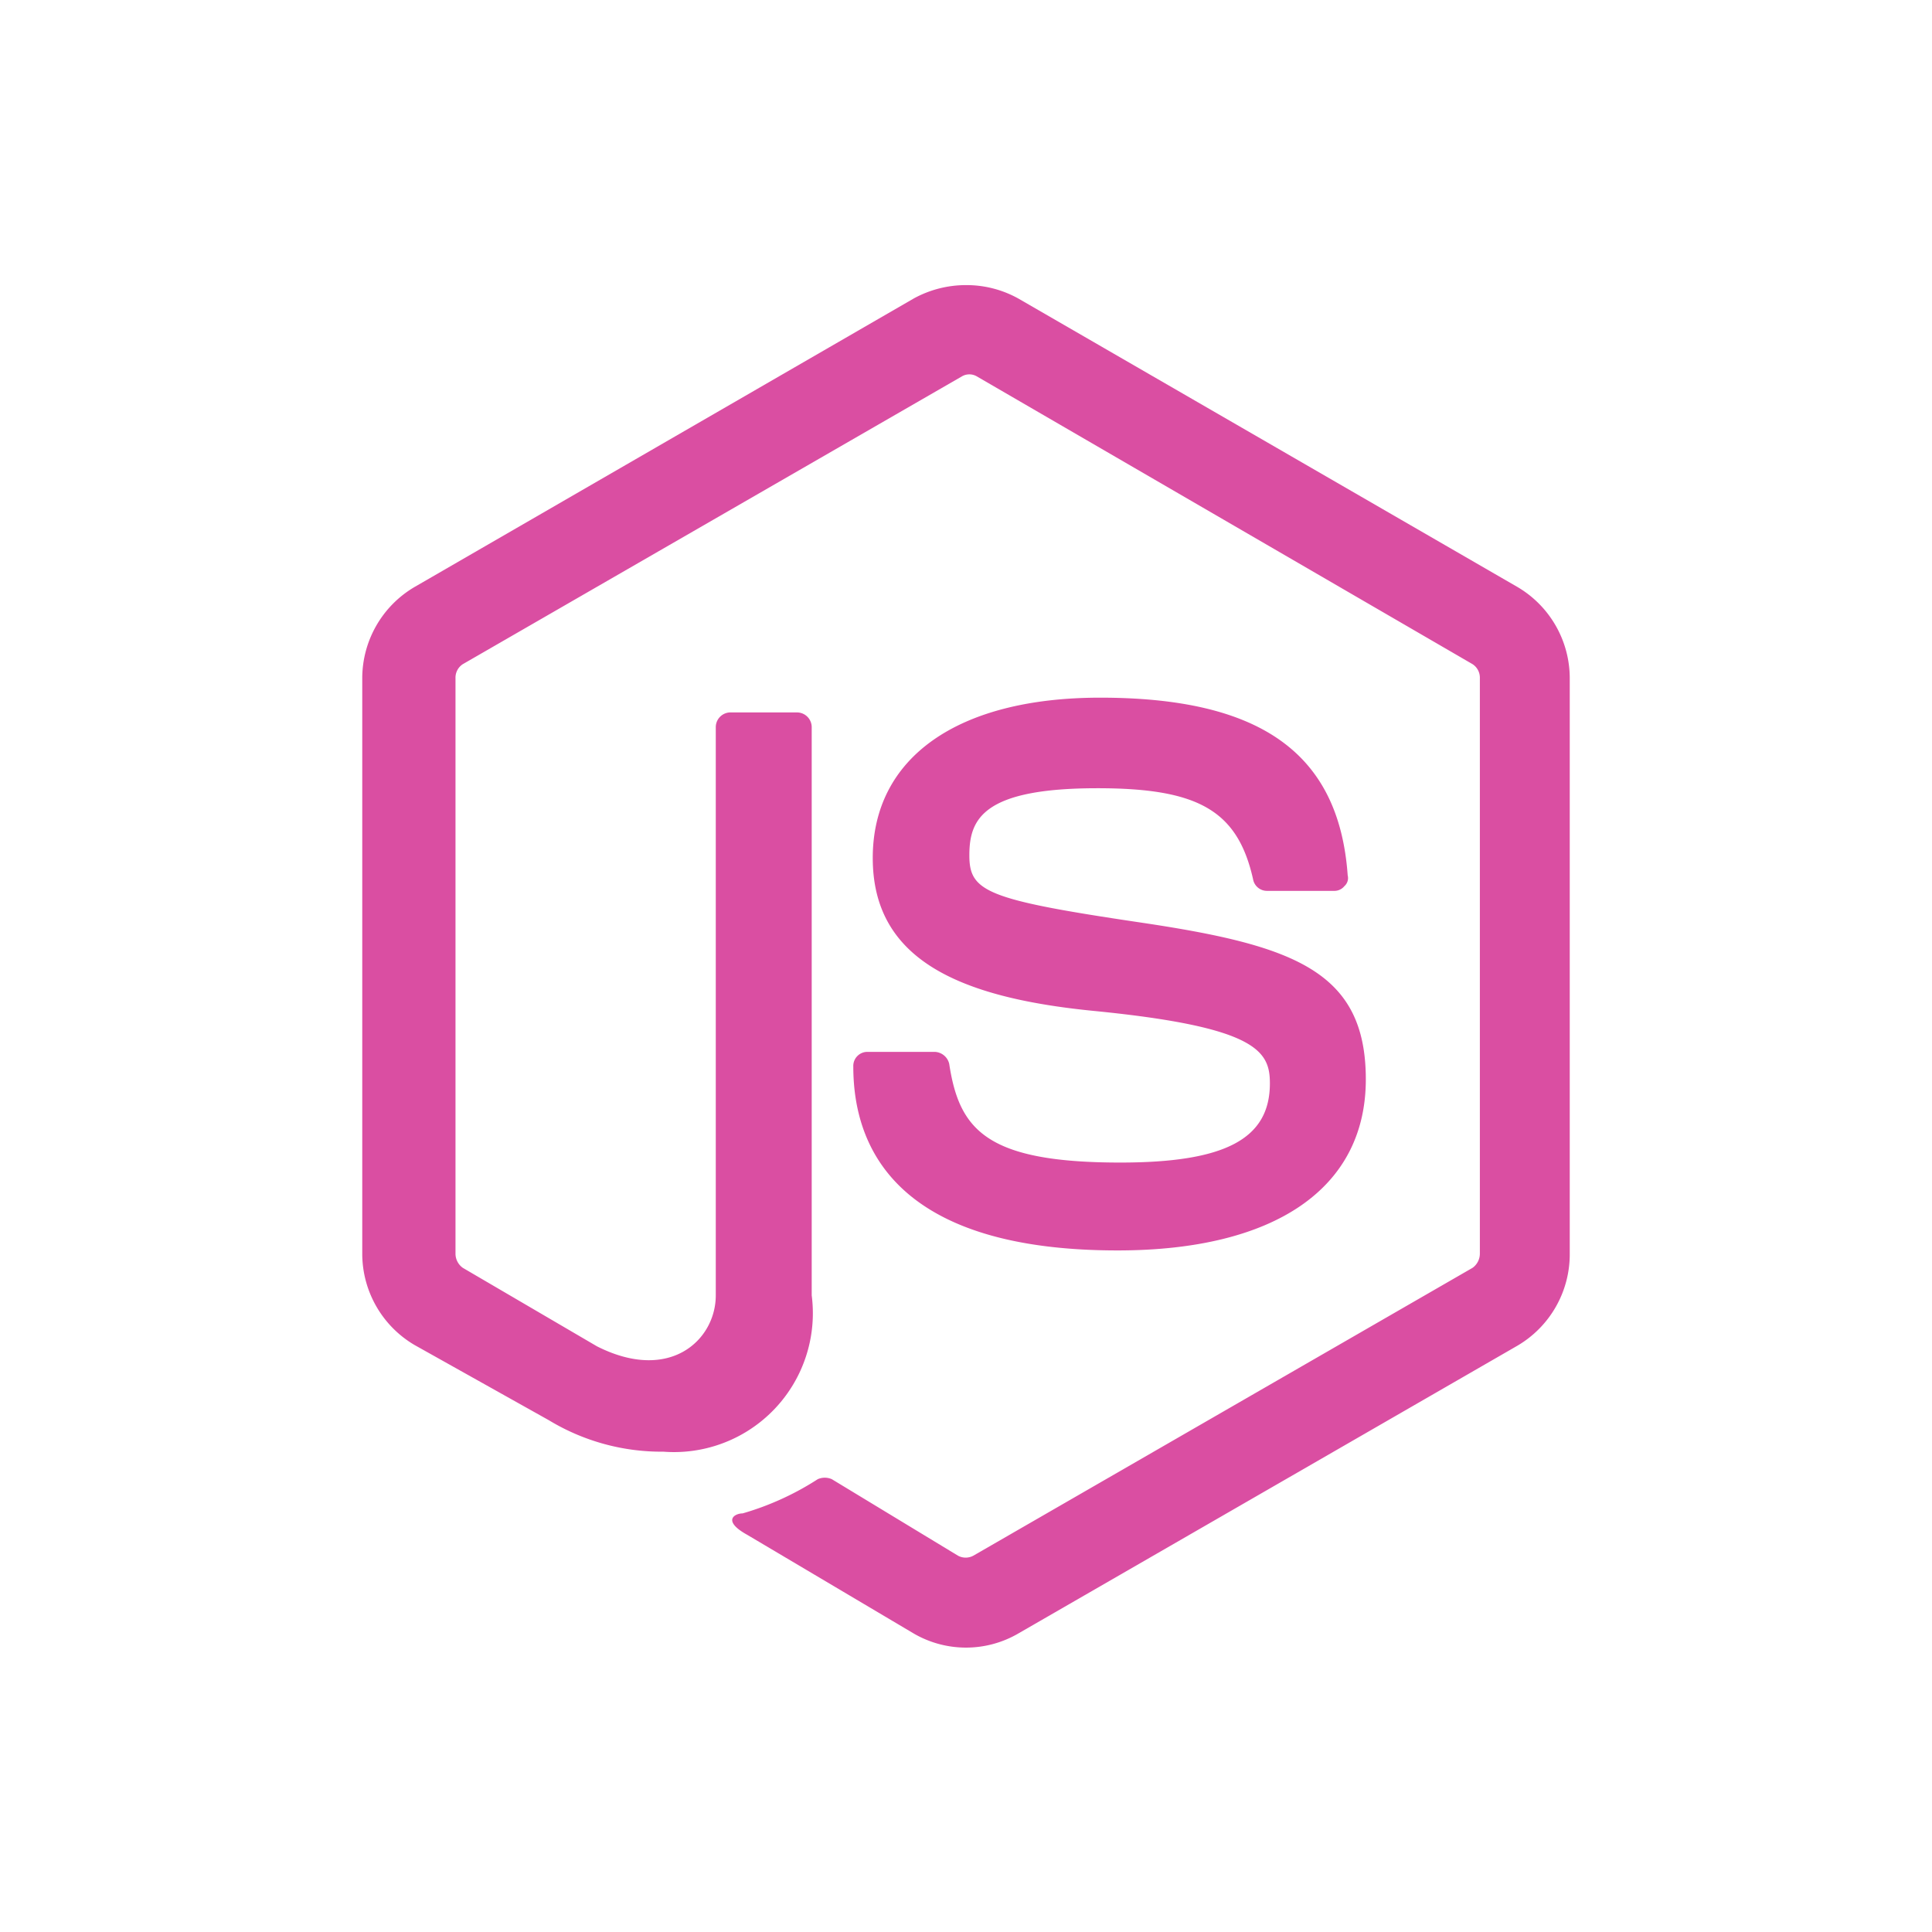 <!DOCTYPE svg PUBLIC "-//W3C//DTD SVG 1.1//EN" "http://www.w3.org/Graphics/SVG/1.1/DTD/svg11.dtd">

<!-- Uploaded to: SVG Repo, www.svgrepo.com, Transformed by: SVG Repo Mixer Tools -->
<svg width="100px" height="100px" viewBox="-2.4 -2.4 28.80 28.80" xmlns="http://www.w3.org/2000/svg" fill="#da4ea2" stroke="#da4ea2" stroke-width="0">

<g id="SVGRepo_bgCarrier" stroke-width="0"/>

<g id="SVGRepo_tracerCarrier" stroke-linecap="round" stroke-linejoin="round"/>

<g id="SVGRepo_iconCarrier"> <title>nodejs</title> <rect width="24" height="24" fill="none"/> <path d="M12,1.85a1.62,1.62,0,0,0-.78.2L3.78,6.35A1.58,1.58,0,0,0,3,7.71v8.58a1.58,1.58,0,0,0,.78,1.36l2,1.12a3.24,3.24,0,0,0,1.71.47,2.07,2.07,0,0,0,2.21-2.33V8.44a.22.22,0,0,0-.22-.22H8.5a.22.22,0,0,0-.23.22v8.47c0,.66-.68,1.31-1.77.76l-2-1.17a.26.26,0,0,1-.11-.21V7.71a.24.24,0,0,1,.11-.21l7.44-4.29a.22.22,0,0,1,.22,0L19.55,7.5a.24.24,0,0,1,.11.21v8.58a.26.26,0,0,1-.11.21l-7.44,4.29a.24.24,0,0,1-.23,0L10,19.65a.26.26,0,0,0-.21,0,4.22,4.22,0,0,1-1.12.51c-.12,0-.31.11.07.32l2.48,1.47a1.55,1.55,0,0,0,1.56,0l7.44-4.29A1.58,1.58,0,0,0,21,16.29V7.71a1.58,1.58,0,0,0-.78-1.36l-7.44-4.3a1.59,1.59,0,0,0-.78-.2M14,8c-2.12,0-3.39.89-3.39,2.39s1.26,2.08,3.3,2.28c2.43.24,2.62.6,2.62,1.08,0,.83-.67,1.18-2.23,1.18-2,0-2.4-.49-2.55-1.47a.23.23,0,0,0-.22-.18h-1a.21.21,0,0,0-.21.22c0,1.24.68,2.74,3.94,2.74,2.35,0,3.7-.93,3.7-2.55s-1.08-2-3.37-2.34-2.54-.46-2.54-1,.2-1,1.91-1c1.5,0,2.09.33,2.32,1.36a.21.21,0,0,0,.21.17h1a.19.19,0,0,0,.15-.07.16.16,0,0,0,.05-.16C17.56,8.82,16.38,8,14,8Z"/> </g>

</svg>